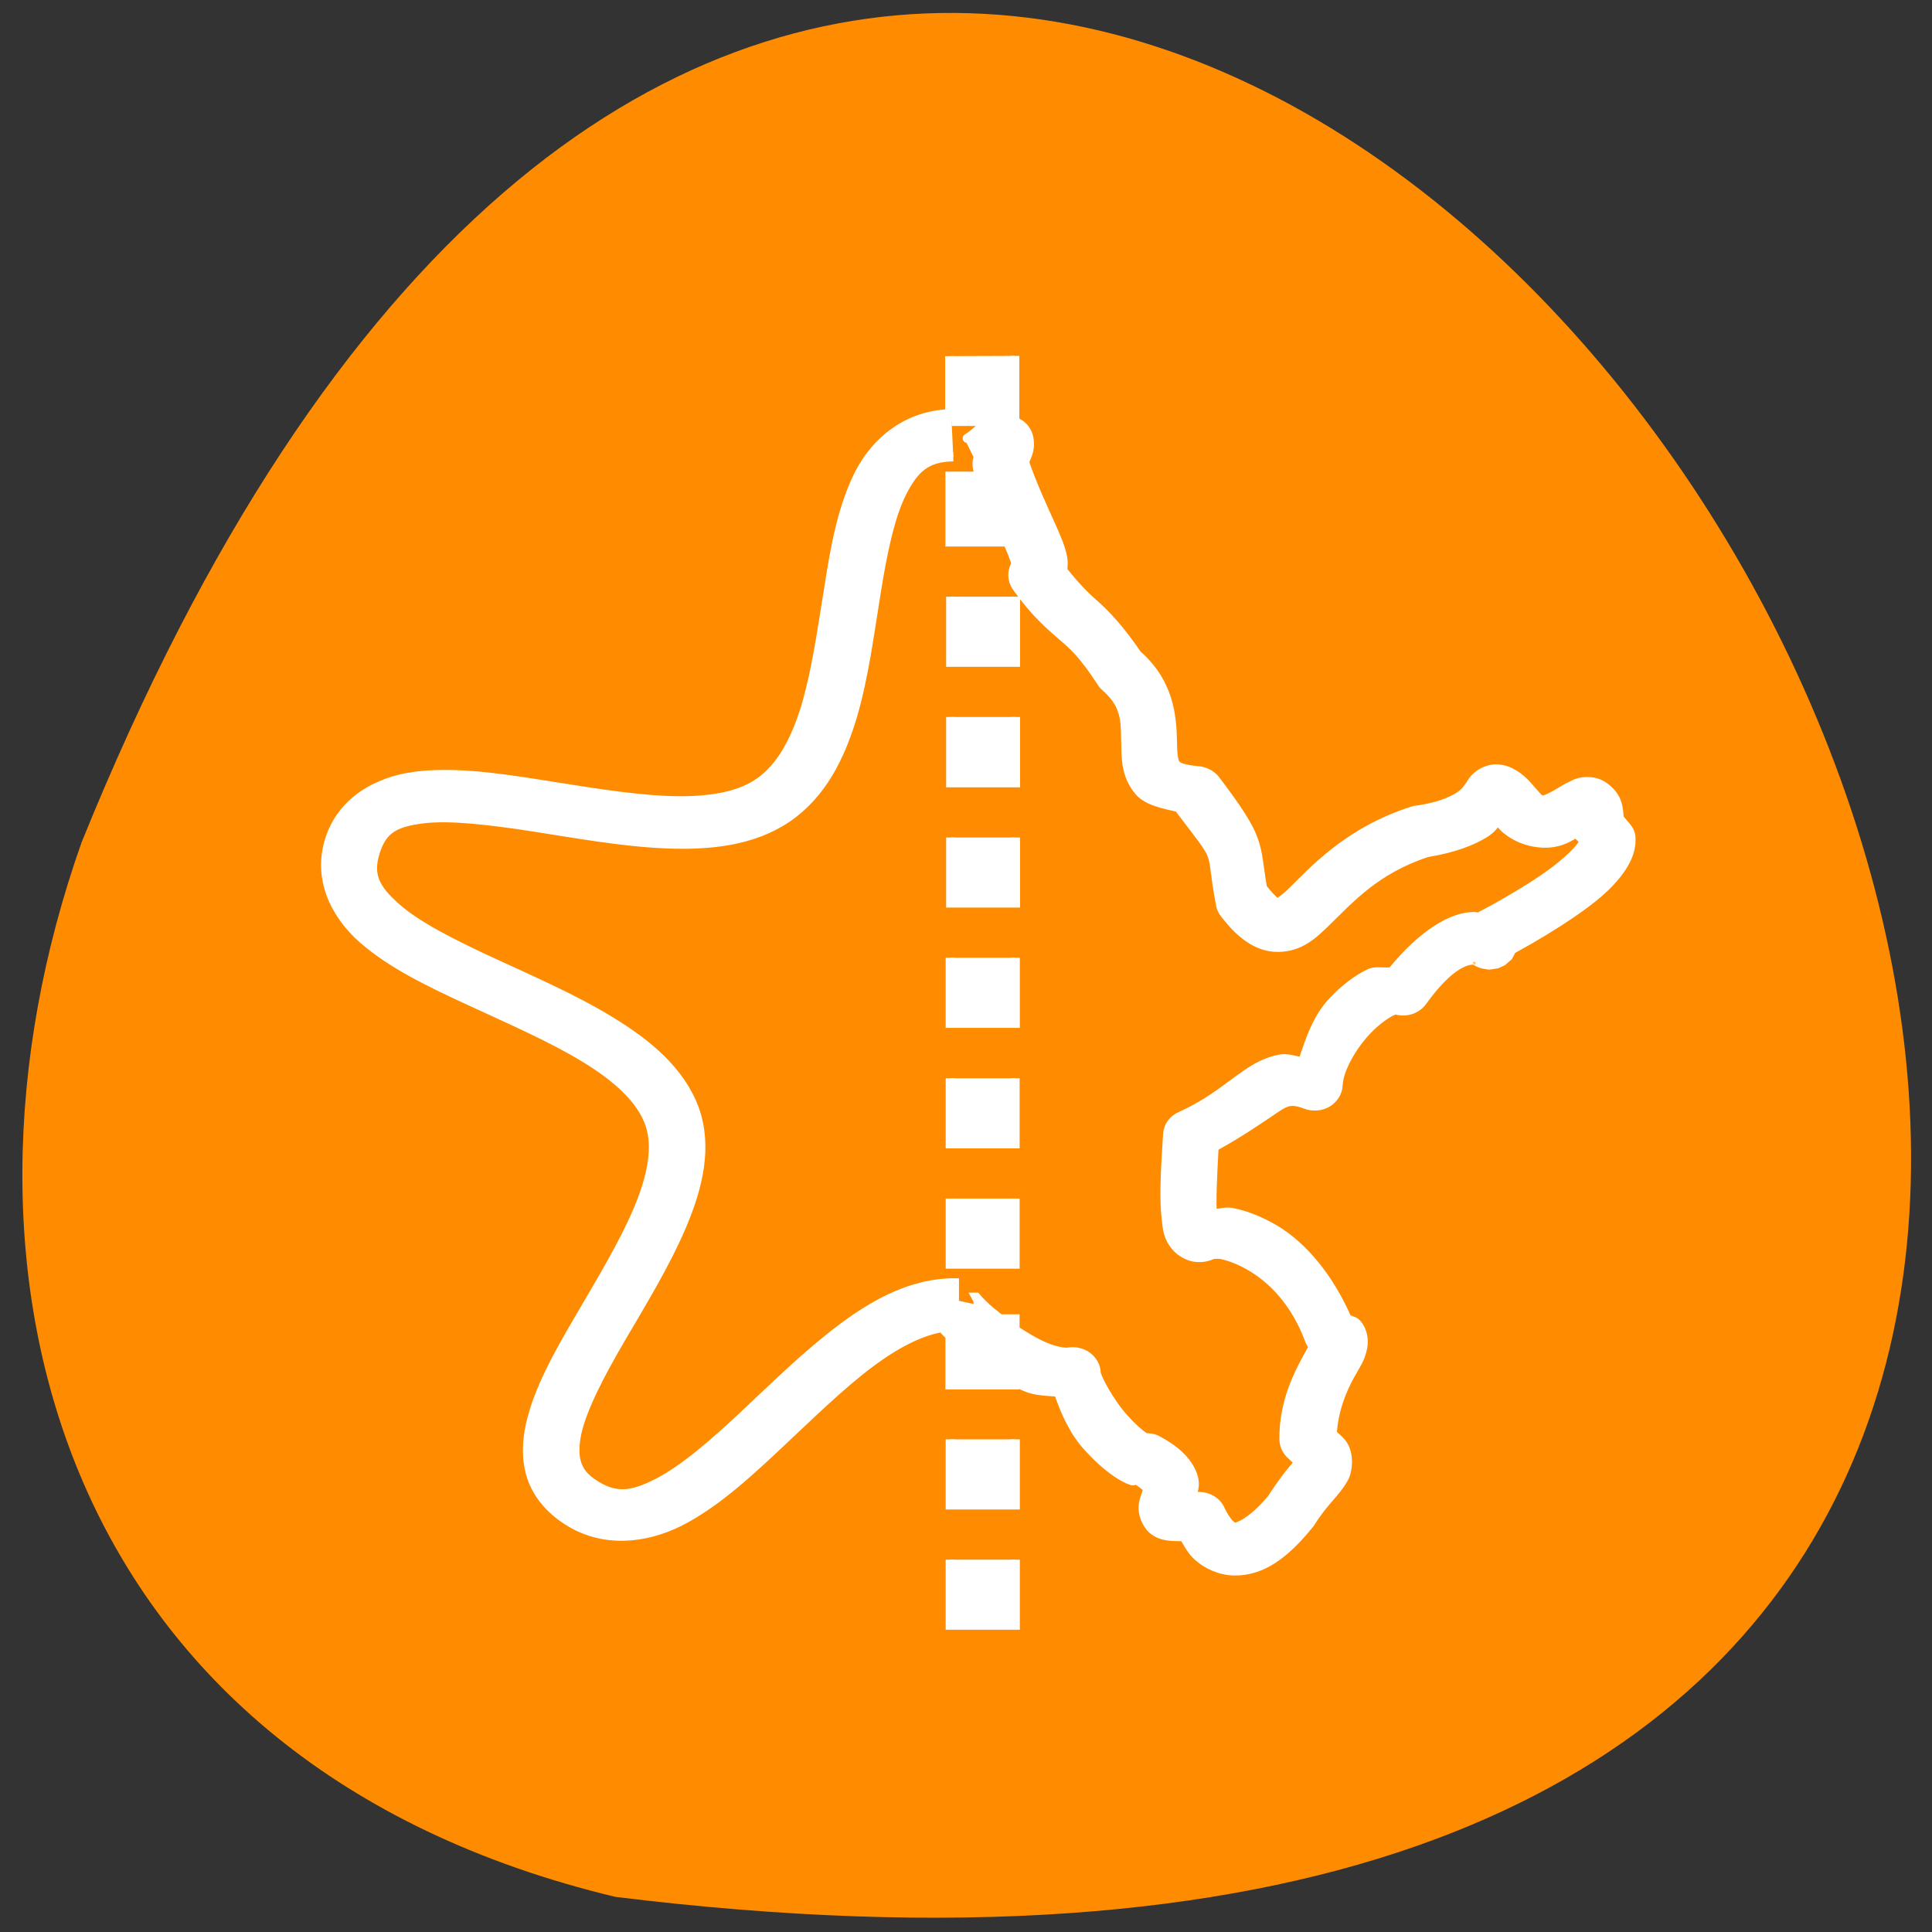 <svg xmlns="http://www.w3.org/2000/svg" viewBox="0 0 32 32"><rect x="0" y="0" width="32" height="32" fill="#333333" stroke="none"/><path d="m 10.191 31.418 c 45.08 5.555 7.715 -58.34 -8.84 -17.465 c -2.539 7.184 -0.336 15.262 8.84 17.465" fill="#ff8c00"/><path d="m 125.84 47.19 v 7.625 c -5.688 0.219 -9.781 3.656 -11.969 7.906 c -2.219 4.344 -3.188 9.594 -4.03 15.03 c -0.875 5.406 -1.656 11.03 -3.03 15.719 c -1.406 4.688 -3.375 8.281 -6.281 10.25 c -2.75 1.906 -7 2.563 -12.156 2.344 c -5.188 -0.219 -11.09 -1.25 -16.875 -2.156 c -5.781 -0.906 -11.406 -1.688 -16.406 -1.063 c -5.03 0.625 -9.781 3.281 -11.406 8.375 c -1.656 5.156 0.656 9.906 4.406 13.219 c 3.75 3.281 8.844 5.75 14.156 8.188 c 5.313 2.469 10.813 4.844 15.219 7.531 c 4.375 2.656 7.469 5.531 8.594 8.688 c 1.094 3.03 0.375 6.969 -1.531 11.469 c -1.906 4.531 -4.906 9.438 -7.719 14.281 c -2.844 4.844 -5.5 9.563 -6.531 14.188 c -0.5 2.313 -0.594 4.656 0.156 6.938 c 0.75 2.25 2.406 4.281 4.781 5.781 c 4.719 3.03 10.281 2.406 14.844 0.125 c 4.531 -2.313 8.688 -6.06 12.875 -10 c 4.188 -3.906 8.344 -8.03 12.406 -11.06 c 3.406 -2.531 6.625 -4.188 9.5 -4.656 c 0.281 0.344 0.531 0.625 0.875 0.969 c 0.063 0.031 0.125 0.094 0.156 0.125 v 6.5 h 8.594 v -0.438 c 0.5 0.25 0.969 0.531 1.469 0.719 c 1.313 0.563 2.844 0.563 4.313 0.688 c 0.875 2.594 2 5.156 3.875 7.219 c 1.25 1.375 2.5 2.531 3.781 3.406 c 0.656 0.438 1.281 0.844 2.156 1.125 c 0.125 0.031 0.375 -0.156 0.531 -0.125 c 1.031 0.625 1.469 1.125 1.469 1.125 c 0 0 0.031 0.094 -0.188 0.781 c -0.125 0.375 -0.344 0.813 -0.406 1.625 c -0.063 0.844 0.344 2.219 1.25 3.03 c 1.313 1.094 2.75 0.906 4.156 0.969 c 0.563 0.906 1.031 1.875 1.844 2.594 c 1.219 1.094 2.969 1.906 4.813 1.938 c 3.688 0.063 6.75 -2.25 9.875 -6.094 c 0.094 -0.094 0.156 -0.188 0.219 -0.281 c 1.906 -3.03 3.25 -3.813 4.438 -5.906 c 0.594 -1.063 0.688 -3.063 0 -4.25 c -0.375 -0.688 -1.031 -1.156 -1.531 -1.656 c 0.188 -3.156 1.281 -5.813 2.438 -7.875 c 0.625 -1.156 1.281 -1.969 1.594 -3.531 c 0.156 -0.781 0.125 -2.031 -0.688 -3.063 c -0.375 -0.5 -0.875 -0.5 -1.375 -0.75 c -2.375 -5.469 -5.875 -9.625 -9.531 -11.813 c -2 -1.188 -3.938 -1.938 -5.719 -2.281 c -0.875 -0.188 -1.75 0.156 -2.594 0.188 c -0.156 -1.563 0 -4.906 0.219 -8.875 c 3.5 -1.906 6.438 -3.969 7.969 -5 c 0.938 -0.656 1.5 -0.906 1.969 -1 c 0.469 -0.063 1 -0.094 2.219 0.375 c 0.969 0.344 2.031 0.25 2.875 -0.25 c 0.844 -0.531 1.375 -1.406 1.406 -2.344 c 0.063 -1.938 1.781 -5.156 3.969 -7.375 c 1.063 -1.094 2.25 -1.938 3.03 -2.344 c 0.406 -0.188 0.625 -0.219 0.656 -0.219 c 1.313 0.406 2.75 -0.063 3.531 -1.156 c 3.719 -5.188 6.06 -5.469 6.75 -5.438 c 0.156 0 0.219 0 0.25 0.031 c 0.125 0.094 0.219 0.219 0.656 0.375 c 0.125 0.063 0.563 0.156 0.563 0.156 c 0 0 0.594 0.094 0.594 0.094 c 0 0 1.031 -0.156 1.031 -0.156 c 0 0 0.75 -0.344 0.75 -0.344 c 0 0 0.75 -0.656 0.75 -0.656 c 0 0 0.469 -0.875 0.469 -0.875 c 0 0 0 -0.031 0 -0.031 c 0.281 -0.156 0.438 -0.219 0.75 -0.406 c 1.938 -1.063 4.594 -2.625 7.156 -4.375 c 2.563 -1.75 5 -3.625 6.594 -6 c 0.813 -1.188 1.438 -2.594 1.281 -4.25 c -0.094 -0.938 -0.969 -1.563 -1.531 -2.375 c -0.063 -0.844 -0.125 -1.594 -0.469 -2.406 c -0.406 -0.906 -1.563 -2.125 -2.969 -2.375 c -1.438 -0.25 -2.344 0.188 -2.938 0.5 c -0.625 0.281 -1.063 0.563 -1.5 0.844 c -0.875 0.531 -1.656 0.906 -2.031 1 c -0.375 0.063 -0.281 0.188 -0.938 -0.344 c -1.375 -1.531 -1.969 -2.469 -3.625 -3.313 c -0.438 -0.219 -1.125 -0.438 -1.938 -0.438 c -0.813 0.031 -1.625 0.375 -2.094 0.719 c -0.906 0.656 -1.031 1.094 -1.25 1.406 c -0.438 0.594 -0.656 1 -1.563 1.594 c -0.938 0.563 -2.531 1.313 -5.5 1.75 c -0.188 0 -0.375 0.031 -0.531 0.094 c -8.719 2.781 -13.344 8.125 -16.09 10.781 c -1.031 1 -1.688 1.344 -1.875 1.469 c -0.031 0 -0.031 0 -0.125 -0.063 c -0.375 -0.281 -1.031 -0.938 -1.844 -1.969 c 0 0 0 0 0 -0.031 c -1.031 -5.969 -0.063 -6.188 -6.219 -14.281 c -0.531 -0.688 -1.344 -1.125 -2.25 -1.219 c -2.375 -0.188 -2.875 -0.656 -3.03 -0.875 c -0.156 -0.188 -0.375 -0.813 -0.406 -2.219 c -0.094 -2.781 0.156 -8.06 -4.688 -12.281 c -2.313 -3.406 -4.25 -5.438 -5.75 -6.75 c -1.344 -1.156 -2.563 -2.469 -4.125 -4.406 c 0.063 -0.625 0.094 -1.219 0 -1.688 c -0.25 -1.313 -0.781 -2.531 -1.375 -3.875 c -1.156 -2.594 -2.625 -5.688 -3.688 -8.813 c 0.375 -0.906 0.781 -1.688 0.625 -2.906 c -0.063 -0.438 -0.188 -1.031 -0.719 -1.656 c -0.313 -0.344 -0.719 -0.625 -1.188 -0.813 v -8.688 m -8.375 8.688 h 5.219 c -0.156 0.094 -0.313 0.188 -0.438 0.25 c -0.906 0.5 -1.406 1 -1.906 1.406 c -0.5 0.438 -1.219 0.781 -0.563 0.5 l 1.25 2.531 c -0.25 0.563 -0.25 1.188 -0.063 1.781 c 0.063 0.281 0.188 0.531 0.281 0.781 h -4 v 8.719 h 7.625 c 0.063 0.125 0.125 0.281 0.188 0.406 c 0.5 1.156 0.813 2.031 0.938 2.531 c -0.594 0.938 -0.563 2.125 0.094 3.03 c 2.5 3.531 4.469 5.125 6 6.469 c 1.531 1.313 2.813 2.438 5.219 6.125 c 0.125 0.219 0.313 0.438 0.531 0.625 c 3.03 2.656 2.594 4.906 2.719 8.219 c 0.031 1.656 0.156 3.719 1.688 5.563 c 1.094 1.344 3.219 1.75 5.281 2.219 c 6.03 7.938 4 4.719 5.563 12.844 c 0.063 0.438 0.25 0.844 0.531 1.188 c 1.031 1.344 2 2.375 3.125 3.156 c 1.125 0.813 2.531 1.375 4 1.344 c 2.938 -0.031 4.656 -1.75 6.25 -3.281 c 3.156 -3.03 6.531 -7 13.469 -9.281 c 3.469 -0.563 5.938 -1.5 7.688 -2.594 c 0.906 -0.594 1.125 -1.031 1.656 -1.625 c 0.438 0.406 0.219 0.219 0.938 0.969 c 0.094 0.094 0.219 0.188 0.344 0.281 c 1.906 1.531 4.469 1.969 6.344 1.594 c 1.313 -0.281 2.031 -0.781 2.844 -1.25 c 0.219 0.344 0.5 0.625 0.844 0.875 c 0.125 0.094 0.125 0.063 0.156 0.094 c 0 -0.031 0.031 0.188 -0.313 0.688 c -0.719 1.094 -2.75 2.875 -5 4.406 c -2.281 1.563 -4.813 3.03 -6.688 4.063 c -0.844 0.469 -1.5 0.781 -2.031 1.094 c -0.188 0 -0.25 -0.125 -0.438 -0.125 c -3.03 -0.063 -7 2.406 -11 7.313 c -1.031 0.156 -2.219 -0.188 -3.03 0.25 c -1.656 0.813 -3.219 2.031 -4.656 3.531 c -2.125 2.125 -3.188 5.188 -4.125 8.156 c -0.969 -0.125 -2 -0.531 -2.938 -0.375 c -1.813 0.313 -3.25 1.156 -4.5 2 c -2.5 1.688 -4.594 3.688 -8.719 5.563 c -1.031 0.438 -1.688 1.344 -1.75 2.375 c -0.344 5.094 -0.5 8.688 -0.188 11.281 c 0.156 1.313 0.188 2.375 1.313 3.688 c 0.563 0.656 1.656 1.344 2.781 1.406 c 1.156 0.063 2 -0.313 2.625 -0.688 l -0.125 0.094 c -0.75 0.375 -0.156 0.031 0.813 0.219 c 0.969 0.219 2.313 0.688 3.75 1.531 c 2.844 1.656 5.969 4.719 7.844 9.844 c 0.125 0.281 0.281 0.563 0.469 0.781 c -0.156 0.375 -0.156 0.406 -0.5 1 c -1.313 2.375 -3.438 6.25 -3.375 11.344 c 0.031 0.781 0.375 1.531 1 2.063 c 0.688 0.625 0.781 0.75 1 0.969 c -0.375 0.406 -1.75 1.906 -3.594 4.781 c -2.625 3.156 -4.531 3.813 -4.875 3.781 c -0.188 0 -0.25 0 -0.625 -0.313 c -0.344 -0.313 -0.875 -1 -1.344 -2.031 c -0.5 -1.063 -1.594 -1.719 -2.844 -1.719 c -1.125 0 -0.625 0.125 -0.938 0.063 c 0.188 -0.813 0.563 -1.531 0.188 -2.719 c -0.594 -1.875 -2.219 -3.438 -4.656 -4.75 c -0.5 -0.281 -1.094 -0.406 -1.688 -0.375 c -0.063 -0.031 -0.031 0 -0.094 -0.063 c -0.656 -0.438 -1.719 -1.375 -2.719 -2.5 c -2 -2.219 -3.688 -5.5 -3.688 -6.06 c -0.031 -0.844 -0.469 -1.625 -1.188 -2.156 c -0.719 -0.531 -1.656 -0.719 -2.531 -0.563 c -0.375 0.063 -1.531 -0.063 -2.969 -0.656 c -1.281 -0.531 -2.719 -1.375 -4.063 -2.281 v -1.469 h -2 c -0.875 -0.688 -1.688 -1.344 -2.25 -1.906 c -0.438 -0.438 -0.75 -0.781 -0.906 -0.969 h -0.031 c 0.063 0.125 0.5 0.375 0.188 1.625 l -3.03 -0.656 v -2.875 c -5.531 0 -10.469 2.688 -14.969 6.06 c -4.531 3.406 -8.844 7.656 -12.938 11.5 c -4.094 3.844 -8.06 7.25 -11.438 8.969 c -3.375 1.719 -5.531 2 -8.313 0.219 c -1.406 -0.906 -2.031 -1.719 -2.375 -2.781 c -0.344 -1.031 -0.344 -2.375 0 -4.063 c 0.75 -3.344 3.094 -7.844 5.875 -12.594 c 2.781 -4.75 5.906 -9.844 8.06 -14.938 c 2.156 -5.094 3.438 -10.375 1.656 -15.375 c -1.844 -5.03 -6.188 -8.656 -11.125 -11.656 c -4.938 -3.03 -10.625 -5.469 -15.813 -7.875 c -5.188 -2.406 -9.906 -4.781 -12.625 -7.219 c -2.75 -2.438 -3.719 -4.25 -2.719 -7.375 c 0.969 -3.03 2.656 -3.875 6.281 -4.344 c 3.625 -0.438 8.875 0.188 14.563 1.063 c 5.656 0.875 11.75 2 17.594 2.25 c 5.844 0.25 11.594 -0.344 16.16 -3.469 c 4.594 -3.156 7 -8.094 8.594 -13.375 c 1.563 -5.281 2.281 -11.06 3.156 -16.406 c 0.844 -5.313 1.844 -10.188 3.469 -13.375 c 1.656 -3.219 3.25 -4.594 6.75 -4.656 m -0.344 18.531 v 8.688 h 8.594 v -8.688 m -8.594 15.938 v 8.719 h 8.594 v -8.719 m -8.594 15.969 v 8.688 h 8.594 v -8.688 m 63.22 11.125 c 0.125 0.031 0.25 0.031 0.25 0.031 c 0 0 0.375 0.094 0.5 0.125 c 0.25 0.094 0.031 0 0.094 0.031 c 0 0 0.063 0.063 0.063 0.094 c -0.219 -0.156 -0.625 -0.156 -0.906 -0.281 m -71.875 4.813 v 8.688 h 8.625 v -8.688 m 60.938 0.25 c 0.031 0 0.063 0.031 0.063 0.031 c 0 0 0 0 -0.063 -0.031 m -69.56 15.719 v 8.688 h 8.594 v -8.688 m -8.594 15.938 v 8.688 h 8.594 v -8.688 m 24.563 2.031 c 0.063 0 0.094 0.063 0.125 0.094 c -0.281 0.063 -0.5 -0.094 -0.781 0.031 c 0.188 -0.063 0.25 -0.125 0.656 -0.125 m -33.16 29.875 v 8.688 h 8.625 v -8.688 m -8.625 15.938 v 8.688 h 8.625 v -8.688" transform="scale(0.125)" fill="#fff" stroke="#fff" stroke-width="1.202"/></svg>